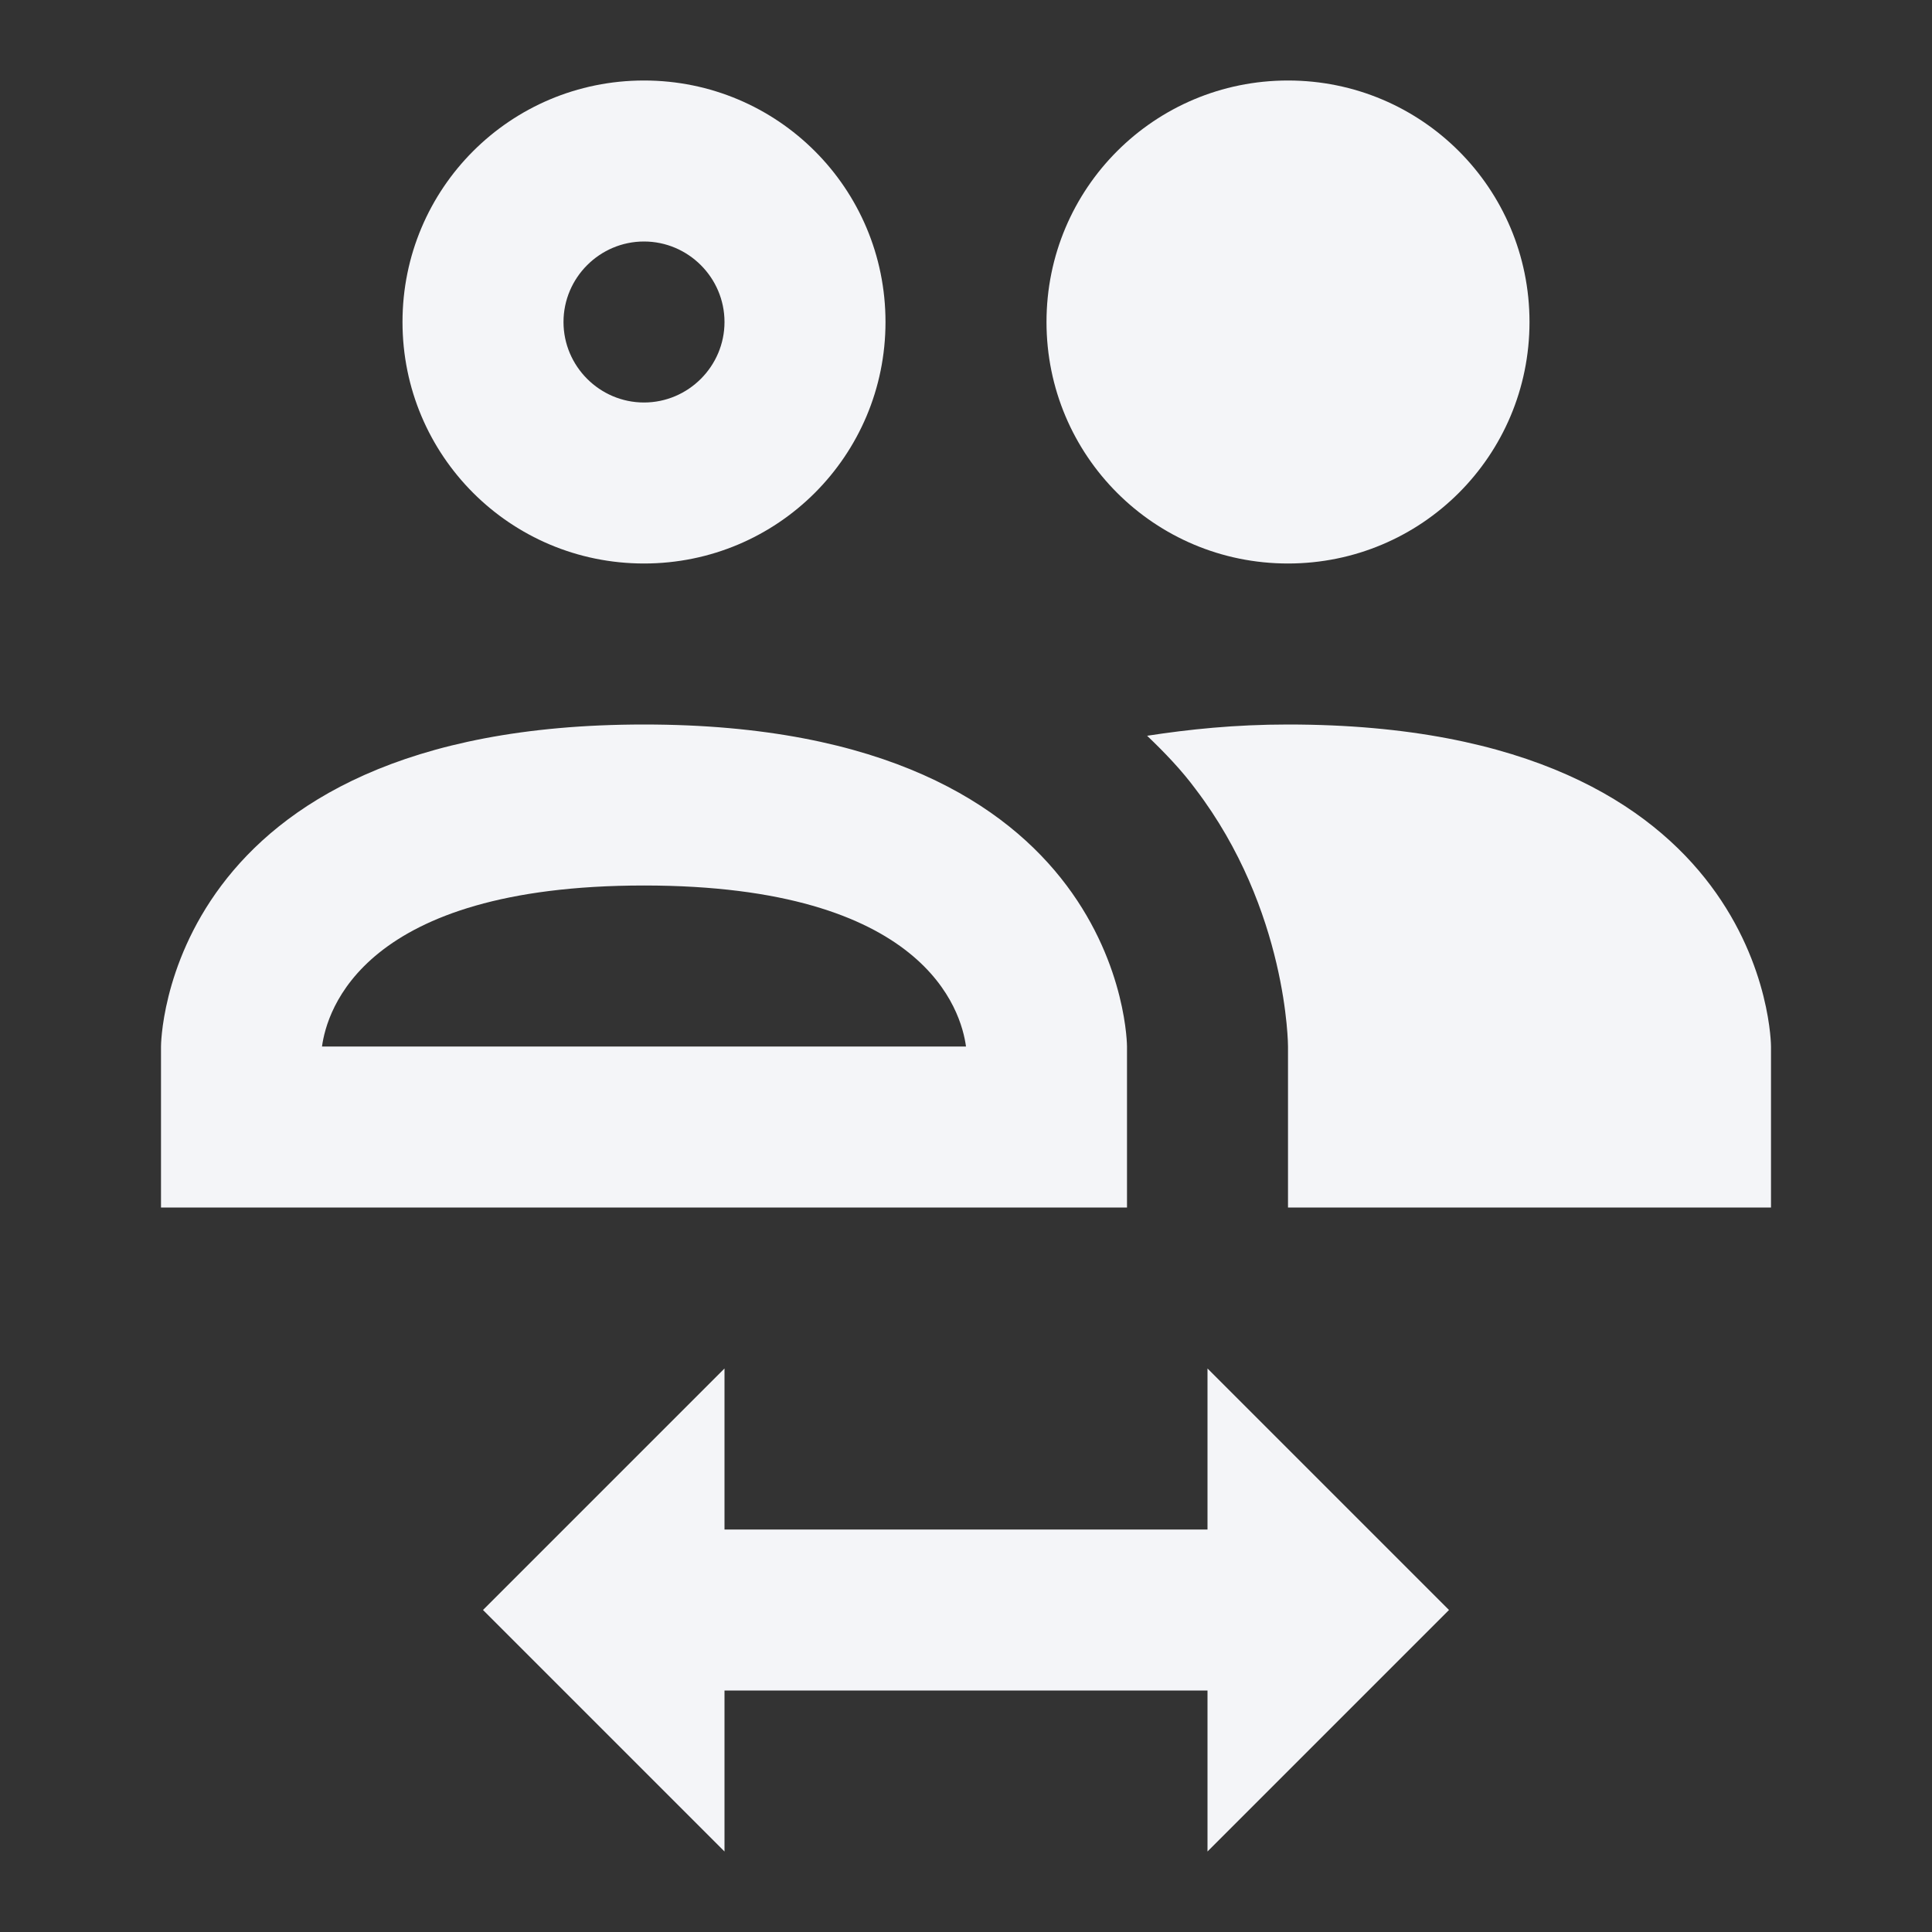 <?xml version="1.0" encoding="UTF-8"?><!DOCTYPE svg PUBLIC "-//W3C//DTD SVG 1.1//EN" "http://www.w3.org/Graphics/SVG/1.1/DTD/svg11.dtd"><svg fill="#f4f5f8" xmlns="http://www.w3.org/2000/svg" xmlns:xlink="http://www.w3.org/1999/xlink" version="1.1" id="mdi-account-switch-outline" width="24" height="24" viewBox="0 0 24 24"><rect x="0" y="0" width="24" height="24" fill="#333333" stroke="none"/><path d="M16 9C22 9 22 13 22 13V15H16V13C16 13 16 11.31 14.85 9.8C14.68 9.57 14.47 9.35 14.25 9.14C14.77 9.06 15.34 9 16 9M8 11C11.5 11 11.94 12.56 12 13H4C4.06 12.56 4.5 11 8 11M8 9C2 9 2 13 2 13V15H14V13C14 13 14 9 8 9M9 17V19H15V17L18 20L15 23V21H9V23L6 20L9 17M8 3C8.55 3 9 3.45 9 4S8.55 5 8 5 7 4.55 7 4 7.45 3 8 3M8 1C6.34 1 5 2.34 5 4S6.34 7 8 7 11 5.66 11 4 9.66 1 8 1M16 1C14.34 1 13 2.34 13 4S14.34 7 16 7 19 5.66 19 4 17.66 1 16 1Z" /></svg>